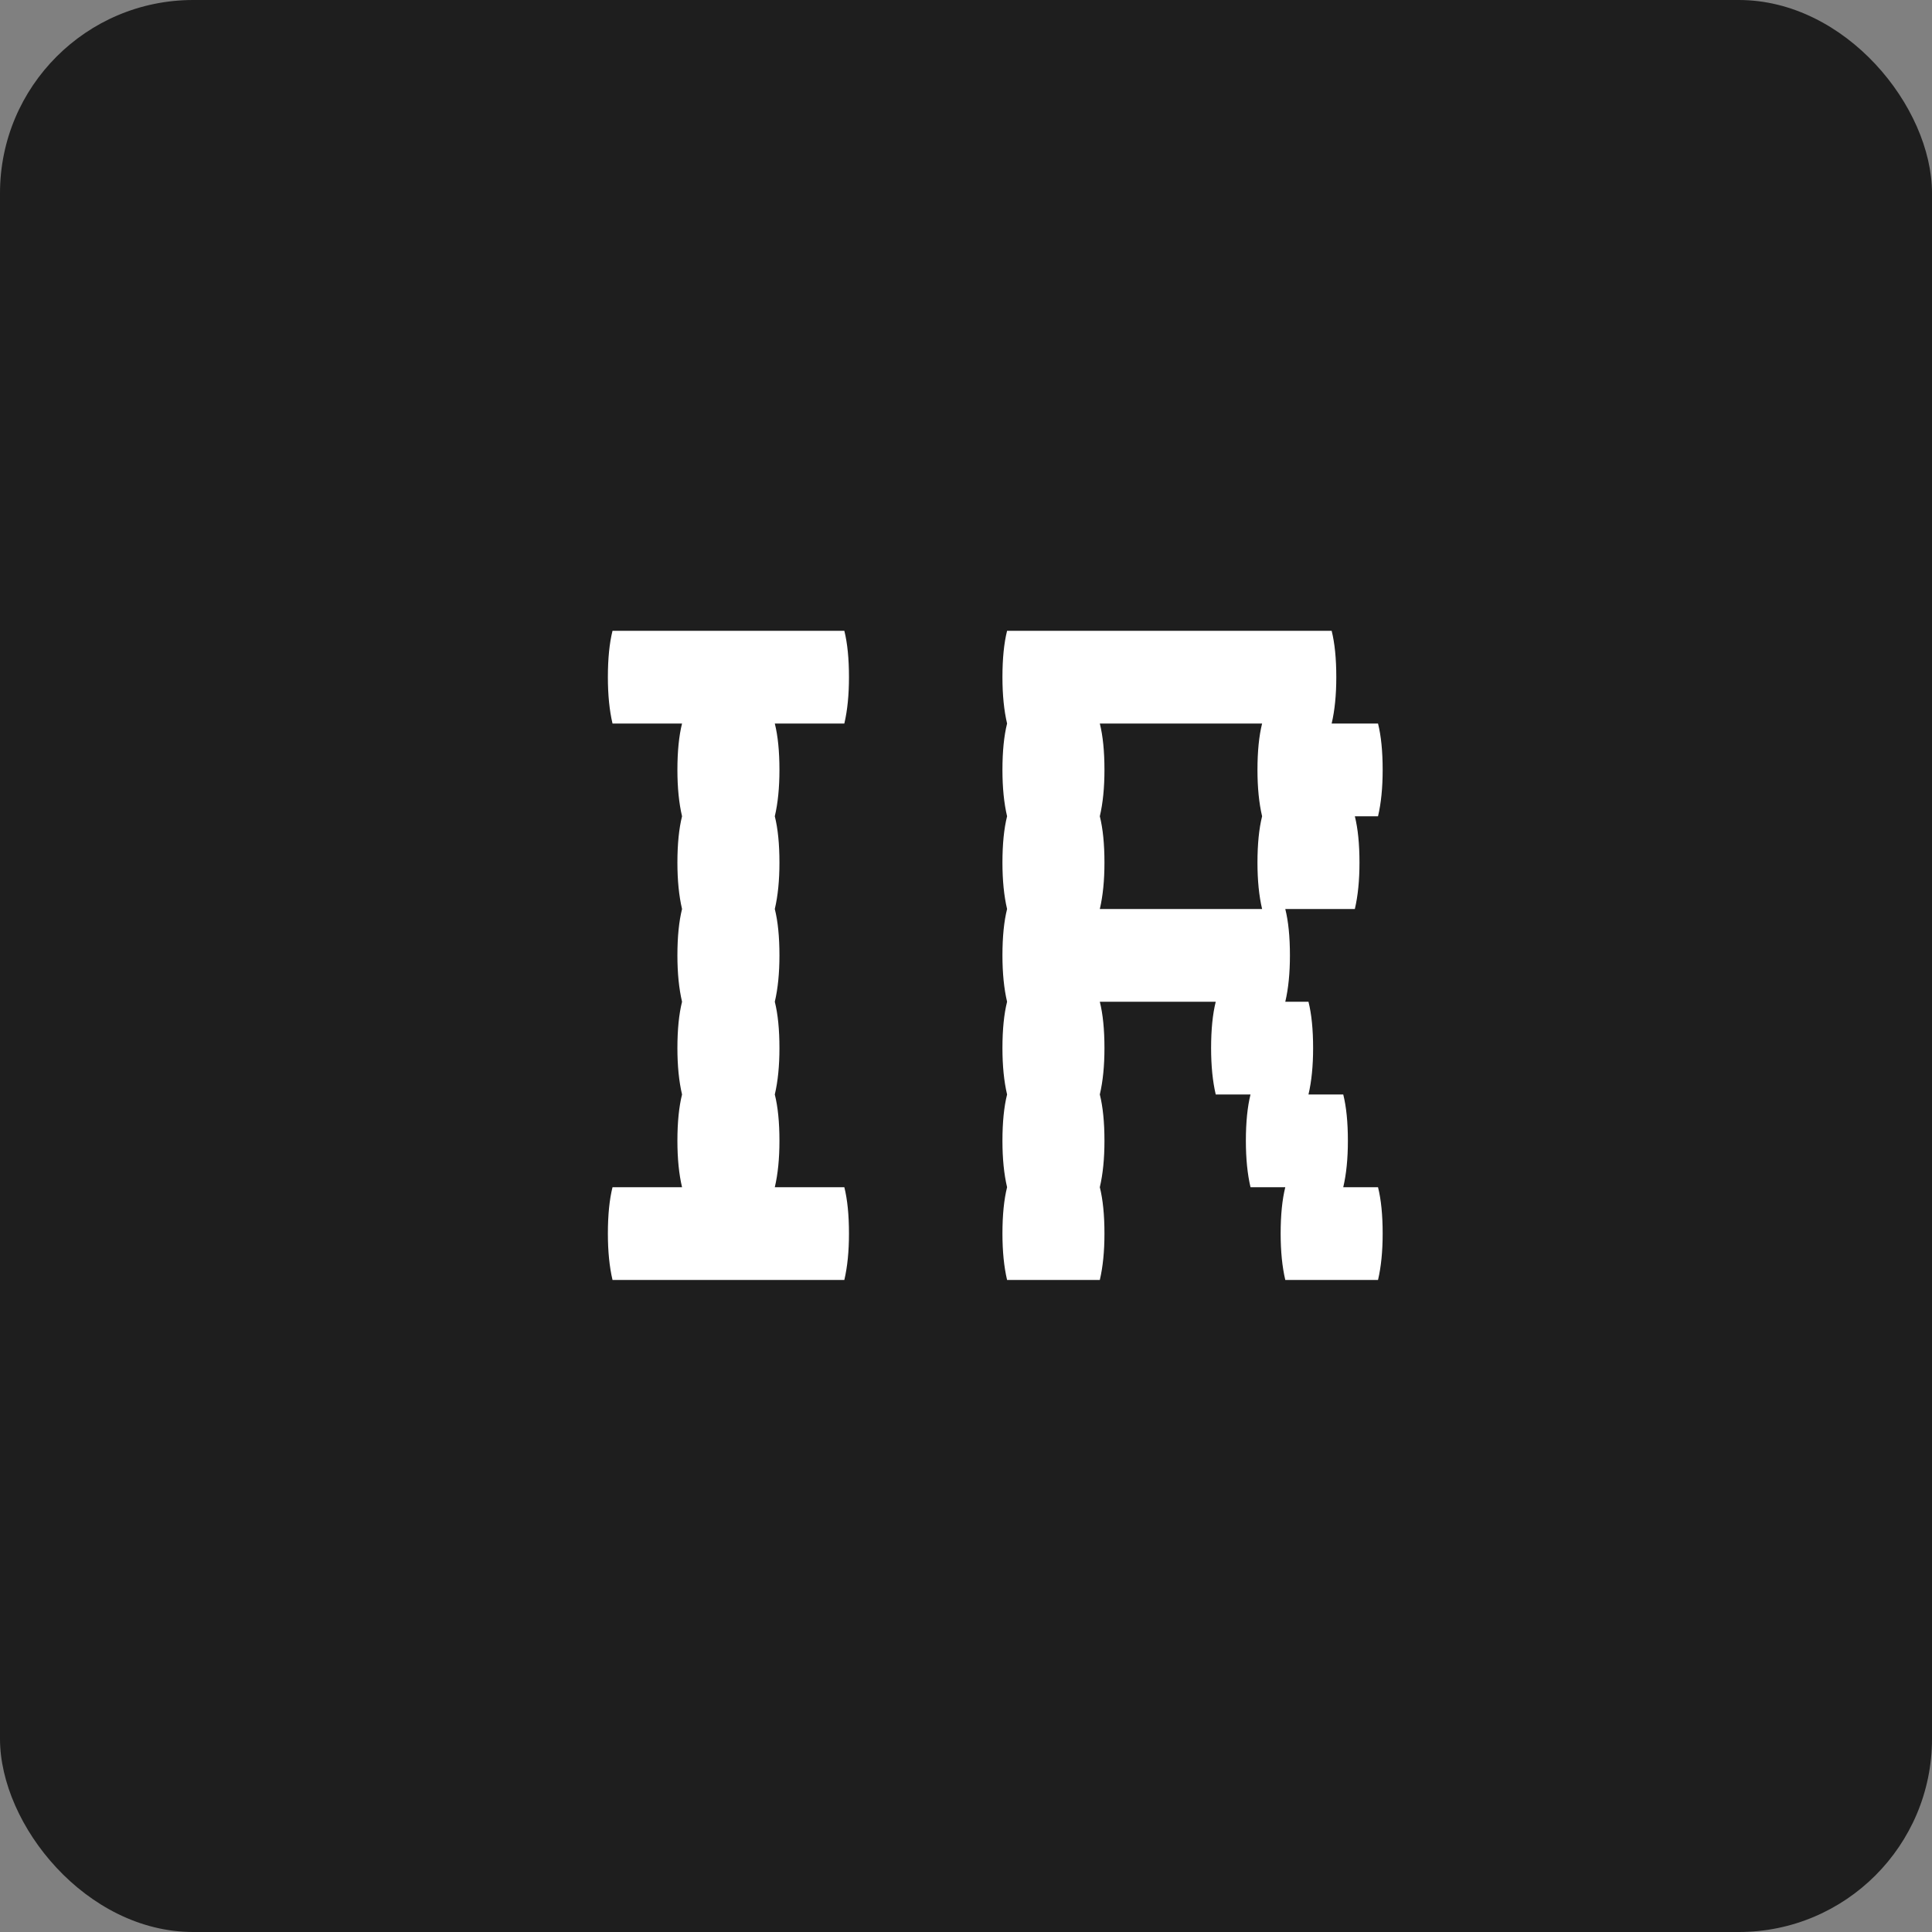 <svg width="80" height="80" viewBox="0 0 80 80" fill="none" xmlns="http://www.w3.org/2000/svg">
<rect x="0" y="0" width="80" height="80" fill="#808080" stroke="none"/>
<rect width="80" height="80" rx="8" fill="#1E1E1E"/>
<path d="M34.962 49.16C35.09 49.672 35.154 50.312 35.154 51.08C35.154 51.816 35.09 52.456 34.962 53H25.363C25.235 52.456 25.171 51.816 25.171 51.08C25.171 50.312 25.235 49.672 25.363 49.16H28.242C28.114 48.616 28.05 47.976 28.05 47.24C28.05 46.472 28.114 45.832 28.242 45.32C28.114 44.776 28.05 44.136 28.05 43.4C28.05 42.632 28.114 41.992 28.242 41.48C28.114 40.936 28.05 40.296 28.05 39.56C28.05 38.792 28.114 38.152 28.242 37.64C28.114 37.096 28.05 36.456 28.05 35.72C28.05 34.952 28.114 34.312 28.242 33.8C28.114 33.256 28.05 32.616 28.05 31.88C28.05 31.112 28.114 30.472 28.242 29.96H25.363C25.235 29.416 25.171 28.776 25.171 28.04C25.171 27.272 25.235 26.632 25.363 26.12H34.962C35.09 26.632 35.154 27.272 35.154 28.04C35.154 28.776 35.09 29.416 34.962 29.96H32.083C32.211 30.472 32.275 31.112 32.275 31.88C32.275 32.616 32.211 33.256 32.083 33.8C32.211 34.312 32.275 34.952 32.275 35.72C32.275 36.456 32.211 37.096 32.083 37.64C32.211 38.152 32.275 38.792 32.275 39.56C32.275 40.296 32.211 40.936 32.083 41.48C32.211 41.992 32.275 42.632 32.275 43.4C32.275 44.136 32.211 44.776 32.083 45.32C32.211 45.832 32.275 46.472 32.275 47.24C32.275 47.976 32.211 48.616 32.083 49.16H34.962ZM57.061 49.16C57.189 49.672 57.253 50.312 57.253 51.08C57.253 51.816 57.189 52.456 57.061 53H53.221C53.093 52.456 53.029 51.816 53.029 51.08C53.029 50.312 53.093 49.672 53.221 49.16H51.781C51.653 48.616 51.589 47.976 51.589 47.24C51.589 46.472 51.653 45.832 51.781 45.32H50.341C50.213 44.776 50.149 44.136 50.149 43.4C50.149 42.632 50.213 41.992 50.341 41.48H45.541C45.669 41.992 45.733 42.632 45.733 43.4C45.733 44.136 45.669 44.776 45.541 45.32C45.669 45.832 45.733 46.472 45.733 47.24C45.733 47.976 45.669 48.616 45.541 49.16C45.669 49.672 45.733 50.312 45.733 51.08C45.733 51.816 45.669 52.456 45.541 53H41.701C41.573 52.456 41.509 51.816 41.509 51.08C41.509 50.312 41.573 49.672 41.701 49.16C41.573 48.616 41.509 47.976 41.509 47.24C41.509 46.472 41.573 45.832 41.701 45.32C41.573 44.776 41.509 44.136 41.509 43.4C41.509 42.632 41.573 41.992 41.701 41.48C41.573 40.936 41.509 40.296 41.509 39.56C41.509 38.792 41.573 38.152 41.701 37.64C41.573 37.096 41.509 36.456 41.509 35.72C41.509 34.952 41.573 34.312 41.701 33.8C41.573 33.256 41.509 32.616 41.509 31.88C41.509 31.112 41.573 30.472 41.701 29.96C41.573 29.416 41.509 28.776 41.509 28.04C41.509 27.272 41.573 26.632 41.701 26.12H55.141C55.269 26.632 55.333 27.272 55.333 28.04C55.333 28.776 55.269 29.416 55.141 29.96H57.061C57.189 30.472 57.253 31.112 57.253 31.88C57.253 32.616 57.189 33.256 57.061 33.8H56.101C56.229 34.312 56.293 34.952 56.293 35.72C56.293 36.456 56.229 37.096 56.101 37.64H53.221C53.349 38.152 53.413 38.792 53.413 39.56C53.413 40.296 53.349 40.936 53.221 41.48H54.181C54.309 41.992 54.373 42.632 54.373 43.4C54.373 44.136 54.309 44.776 54.181 45.32H55.621C55.749 45.832 55.813 46.472 55.813 47.24C55.813 47.976 55.749 48.616 55.621 49.16H57.061ZM52.261 37.64C52.133 37.096 52.069 36.456 52.069 35.72C52.069 34.952 52.133 34.312 52.261 33.8C52.133 33.256 52.069 32.616 52.069 31.88C52.069 31.112 52.133 30.472 52.261 29.96H45.541C45.669 30.472 45.733 31.112 45.733 31.88C45.733 32.616 45.669 33.256 45.541 33.8C45.669 34.312 45.733 34.952 45.733 35.72C45.733 36.456 45.669 37.096 45.541 37.64H52.261Z" fill="white"/>
</svg>
